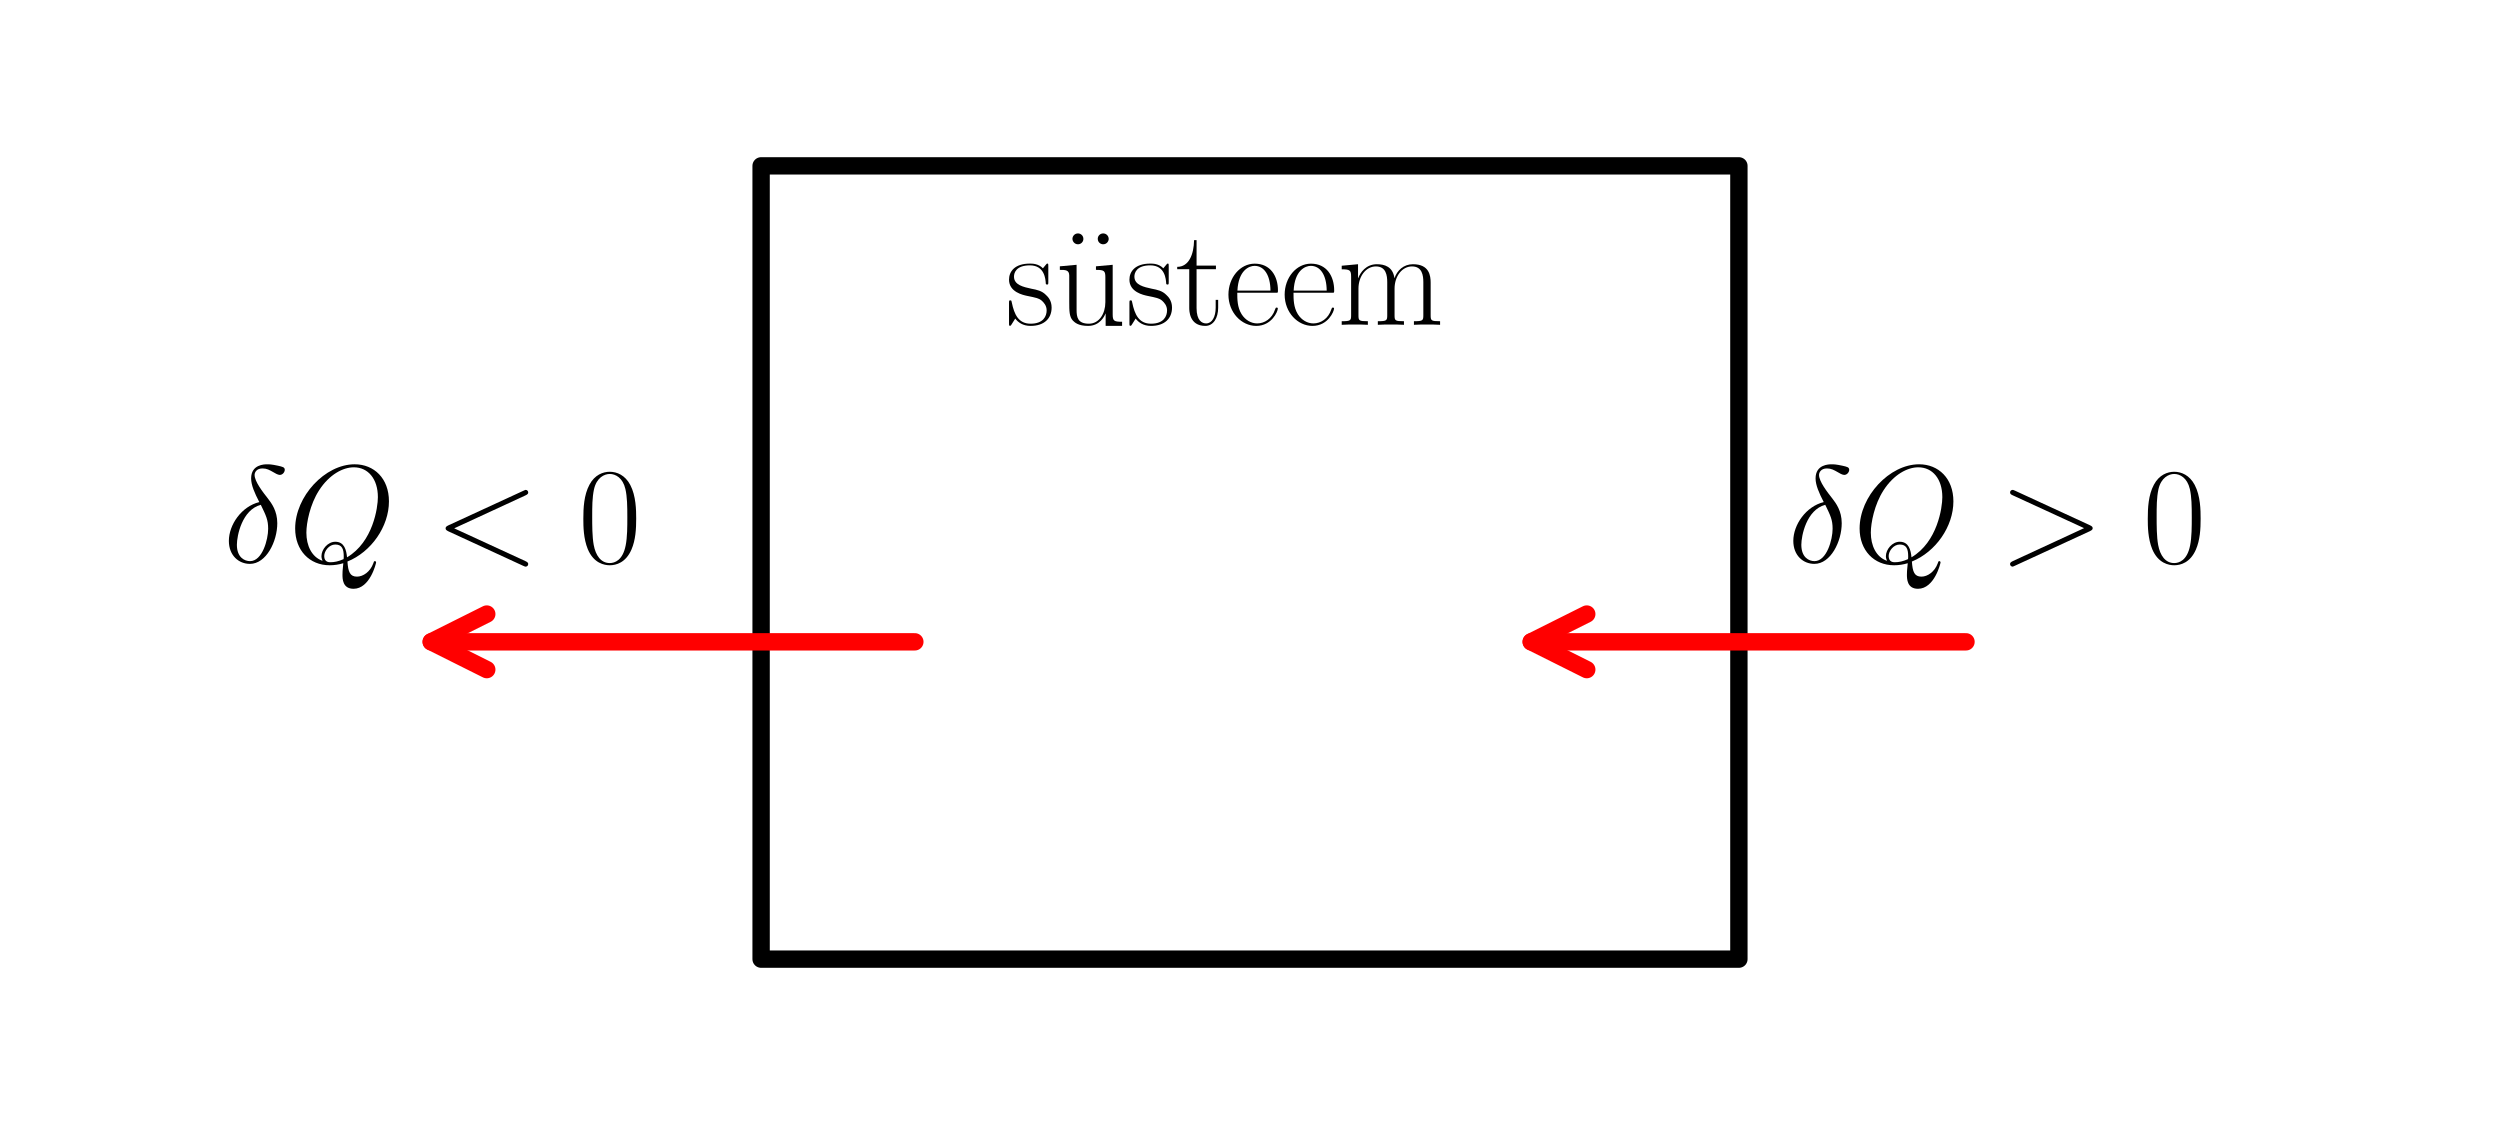 <?xml version="1.0" encoding="utf-8" standalone="no"?>
<!DOCTYPE svg PUBLIC "-//W3C//DTD SVG 1.1//EN"
  "http://www.w3.org/Graphics/SVG/1.1/DTD/svg11.dtd">
<!-- Created with matplotlib (https://matplotlib.org/) -->
<svg height="129.6pt" version="1.1" viewBox="0 0 288 129.6" width="288pt" xmlns="http://www.w3.org/2000/svg" xmlns:xlink="http://www.w3.org/1999/xlink">
 <defs>
  <style type="text/css">*{stroke-linecap:butt;stroke-linejoin:round;}</style>
 </defs>
 <g id="figure_1">
  <g id="patch_1">
   <path d="M 0 129.6 
L 288 129.6 
L 288 0 
L 0 0 
z
" style="fill:none;"/>
  </g>
  <g id="axes_1">
   <g id="patch_2">
    <path clip-path="url(#paf8aff2b97)" d="M 87.68 110.492 
L 200.32 110.492 
L 200.32 19.108 
L 87.68 19.108 
z
" style="fill:none;stroke:#000000;stroke-linejoin:miter;stroke-width:2;"/>
   </g>
   <g id="text_1">
    <!-- süsteem -->
    <g transform="translate(115.84 37.385)scale(0.16 -0.16)">
     <defs>
      <path d="M 30.906 42.141 
C 30.906 43.953 30.797 44.047 30.203 44.047 
C 29.797 44.047 29.703 43.953 28.5 42.453 
C 28.203 42.047 27.297 41.031 27 40.641 
C 23.797 44.047 19.297 44.047 17.594 44.047 
C 6.5 44.047 2.5 38.234 2.5 32.438 
C 2.5 23.406 12.703 21.328 15.594 20.703 
C 21.906 19.422 24.094 19.016 26.203 17.203 
C 27.5 16.016 29.703 13.812 29.703 10.219 
C 29.703 6 27.297 0.594 18.094 0.594 
C 9.406 0.594 6.297 7.188 4.5 15.953 
C 4.203 17.344 4.203 17.453 3.406 17.453 
C 2.594 17.453 2.5 17.344 2.5 15.359 
L 2.5 0.984 
C 2.5 -0.797 2.594 -0.906 3.203 -0.906 
C 3.703 -0.906 3.797 -0.797 4.297 0 
C 4.906 0.891 6.406 3.297 7 4.312 
C 9 1.609 12.5 -1 18.094 -1 
C 28 -1 33.297 4.422 33.297 12.25 
C 33.297 17.375 30.594 20.078 29.297 21.281 
C 26.297 24.391 22.797 25.094 18.594 25.891 
C 13.094 27.109 6.094 28.516 6.094 34.641 
C 6.094 37.234 7.5 42.766 17.594 42.766 
C 28.297 42.766 28.906 32.719 29.094 29.5 
C 29.203 29 29.703 28.891 30 28.891 
C 30.906 28.891 30.906 29.203 30.906 30.906 
z
" id="CMR17-115"/>
      <path d="M 17.703 61.891 
C 17.703 64.375 15.703 65.859 13.797 65.859 
C 11.203 65.859 9.797 63.672 9.797 61.984 
C 9.797 60 11.406 58 13.797 58 
C 15.906 58 17.703 59.703 17.703 61.891 
z
M 36 61.891 
C 36 63.875 34.406 65.859 32 65.859 
C 29.906 65.859 28.094 64.172 28.094 61.984 
C 28.094 59.5 30.094 58 32 58 
C 34.594 58 36 60.188 36 61.891 
z
" id="CMR17-127"/>
      <path d="M 29.406 42.078 
L 29.406 39.5 
C 35.297 39.5 36.203 38.891 36.203 34.156 
L 36.203 16.125 
C 36.203 7.812 31.703 0.594 24.297 0.594 
C 16.094 0.594 15.406 5.438 15.406 10.594 
L 15.406 43.172 
L 3.297 42.078 
L 3.297 39.5 
C 7.297 39.5 10 39.5 10.094 35.531 
L 10.094 16.531 
C 10.094 9.891 10.094 5.641 12.703 2.859 
C 14 1.578 16.5 -1 23.703 -1 
C 32.203 -1 35.5 5.891 36.297 7.906 
L 36.406 7.906 
L 36.406 -0.984 
L 48.297 -0.984 
L 48.297 2 
C 42.406 2 41.5 2.594 41.5 7.391 
L 41.5 43.172 
z
" id="CMR17-117"/>
      <path d="M 15.094 40 
L 29.094 40 
L 29.094 42.578 
L 15.094 42.578 
L 15.094 61 
L 13.297 61 
C 13.094 50.703 9.594 41.688 1.094 41.688 
L 1.094 40 
L 9.797 40 
L 9.797 12.047 
C 9.797 10.156 9.797 -1 21.406 -1 
C 27.297 -1 30.703 4.781 30.703 12.141 
L 30.703 17.812 
L 28.906 17.812 
L 28.906 12.234 
C 28.906 5.375 26.203 0.797 22 0.797 
C 19.094 0.797 15.094 2.781 15.094 11.844 
z
" id="CMR17-116"/>
      <path d="M 38.094 23 
C 38.5 23.406 38.5 23.609 38.5 24.625 
C 38.5 34.969 33.094 44 21.703 44 
C 11.094 44 2.703 33.891 2.703 21.609 
C 2.703 8.609 12.203 -1 22.797 -1 
C 34 -1 38.406 9.484 38.406 11.562 
C 38.406 12.25 37.797 12.25 37.594 12.25 
C 36.906 12.25 36.797 12.047 36.406 10.875 
C 34.203 4.141 28.703 0.797 23.5 0.797 
C 19.203 0.797 14.906 3.172 12.203 7.5 
C 9.094 12.547 9.094 18.375 9.094 23 
z
M 9.203 24.5 
C 9.906 39.141 17.594 42.406 21.594 42.406 
C 28.406 42.406 33 35.891 33.094 24.5 
z
" id="CMR17-101"/>
      <path d="M 67.594 30.203 
C 67.594 35.188 66.703 43.594 54.797 43.594 
C 48 43.594 43.297 39 41.5 33.609 
L 41.406 33.609 
C 40.203 41.812 34.297 43.594 28.703 43.594 
C 20.797 43.594 16.703 37.5 15.203 33.5 
L 15.094 33.5 
L 15.094 43.594 
L 3.297 42.5 
L 3.297 39.906 
C 9.203 39.906 10.094 39.297 10.094 34.5 
L 10.094 6.688 
C 10.094 2.875 9.703 2.391 3.297 2.391 
L 3.297 -0.203 
C 5.703 0 10.094 0 12.703 0 
C 15.297 0 19.797 0 22.203 -0.203 
L 22.203 2.391 
C 15.797 2.391 15.406 2.781 15.406 6.688 
L 15.406 25.906 
C 15.406 35.109 21 42 28 42 
C 35.406 42 36.203 35.406 36.203 30.594 
L 36.203 6.688 
C 36.203 2.875 35.797 2.391 29.406 2.391 
L 29.406 -0.203 
C 31.797 0 36.203 0 38.797 0 
C 41.406 0 45.906 0 48.297 -0.203 
L 48.297 2.391 
C 41.906 2.391 41.5 2.781 41.5 6.688 
L 41.5 25.906 
C 41.5 35.109 47.094 42 54.094 42 
C 61.5 42 62.297 35.406 62.297 30.594 
L 62.297 6.688 
C 62.297 2.875 61.906 2.391 55.5 2.391 
L 55.5 -0.203 
C 57.906 0 62.297 0 64.906 0 
C 67.5 0 72 0 74.406 -0.203 
L 74.406 2.391 
C 68 2.391 67.594 2.781 67.594 6.688 
z
" id="CMR17-109"/>
     </defs>
     <use transform="scale(0.996)" xlink:href="#CMR17-115"/>
     <use transform="translate(38.404 0)scale(0.996)" xlink:href="#CMR17-127"/>
     <use transform="translate(35.801 0)scale(0.996)" xlink:href="#CMR17-117"/>
     <use transform="translate(86.697 0)scale(0.996)" xlink:href="#CMR17-115"/>
     <use transform="translate(122.498 0)scale(0.996)" xlink:href="#CMR17-116"/>
     <use transform="translate(157.779 0)scale(0.996)" xlink:href="#CMR17-101"/>
     <use transform="translate(198.264 0)scale(0.996)" xlink:href="#CMR17-101"/>
     <use transform="translate(238.75 0)scale(0.996)" xlink:href="#CMR17-109"/>
    </g>
   </g>
   <g id="text_2">
    <!-- $\delta Q&gt;0$ -->
    <g transform="translate(205.952 64.8)scale(0.16 -0.16)">
     <defs>
      <path d="M 26 43.672 
C 13.203 40.578 4 27.312 4 15.641 
C 4 4.984 11.203 -1 19.203 -1 
C 31 -1 39 15.156 39 28.406 
C 39 37.375 34.797 42.875 32.297 46.156 
C 28.594 50.844 22.594 58.531 22.594 63.312 
C 22.594 65.016 23.906 68 28.297 68 
C 31.406 68 33.297 66.906 36.297 65.203 
C 37.203 64.594 39.5 63.312 40.797 63.312 
C 42.906 63.312 44.406 65.391 44.406 66.984 
C 44.406 68.891 42.906 69.188 39.406 69.984 
C 34.703 70.984 33.297 70.984 31.594 70.984 
C 29.906 70.984 20.094 70.984 20.094 60.812 
C 20.094 55.922 22.594 50.25 26 43.672 
z
M 27.094 41.703 
C 30.906 33.828 32.406 30.844 32.406 24.375 
C 32.406 16.609 28.203 0.984 19.297 0.984 
C 15.406 0.984 9.797 3.578 9.797 12.828 
C 9.797 19.297 13.5 38.109 27.094 41.703 
z
" id="CMMI12-14"/>
      <path d="M 42.594 0.703 
C 59.797 7.656 72.594 25.984 72.594 44.203 
C 72.594 60.828 61.797 71 47.797 71 
C 26.406 71 4.797 47.844 4.797 24.578 
C 4.797 8.766 15.203 -2 29.703 -2 
C 33.094 -2 36.406 -1.5 39.594 -0.516 
C 39 -6.422 39 -6.906 39 -8.781 
C 39 -11.625 39 -19 47 -19 
C 58.906 -19 63.297 -0.578 63.297 0.031 
C 63.297 0.609 62.906 1 62.406 1 
C 61.797 1 61.594 0.531 61.297 -0.562 
C 59.094 -6.703 53.906 -10.219 49.5 -10.219 
C 44.406 -10.219 43.094 -6.797 42.594 0.703 
z
M 24.594 1.203 
C 16.703 3.938 12.906 12.297 12.906 21.547 
C 12.906 28.609 15.5 42.016 22.094 52.188 
C 29.5 63.672 39.406 68.812 47.203 68.812 
C 57.594 68.812 64.594 60.344 64.594 47.25 
C 64.594 39.797 61.094 14.812 42.297 3.75 
C 41.797 8.922 40.406 15 33.797 15 
C 28.406 15 23.797 9.516 23.797 4.547 
C 23.797 3.438 24.203 1.922 24.594 1.203 
z
M 39.797 2.438 
C 36.203 0.812 33.094 0.188 30.297 0.188 
C 29.297 0.188 25.797 0.188 25.797 4.656 
C 25.797 8.328 29.297 13 33.797 13 
C 38.797 13 39.906 9.547 39.906 4.469 
C 39.906 3.844 39.906 3.031 39.797 2.438 
z
" id="CMMI12-81"/>
      <path d="M 65.906 22.641 
C 67.797 23.547 67.906 24.141 67.906 24.844 
C 67.906 25.438 67.703 26.141 65.906 26.953 
L 11.797 51.906 
C 10.5 52.5 10.297 52.5 10.094 52.5 
C 8.906 52.5 8.203 51.5 8.203 50.703 
C 8.203 49.5 9 49.094 10.297 48.5 
L 61.703 24.844 
L 10.203 1.016 
C 8.203 0.094 8.203 -0.609 8.203 -1.203 
C 8.203 -2 8.906 -3 10.094 -3 
C 10.297 -3 10.406 -2.891 11.797 -2.297 
z
" id="CMMI12-62"/>
      <path d="M 42 31.641 
C 42 37.75 41.906 48.125 37.703 56.109 
C 34 63.109 28.094 65.594 22.906 65.594 
C 18.094 65.594 12 63.406 8.203 56.203 
C 4.203 48.719 3.797 39.438 3.797 31.641 
C 3.797 25.953 3.906 17.281 7 9.672 
C 11.297 -0.609 19 -2 22.906 -2 
C 27.5 -2 34.5 -0.109 38.594 9.375 
C 41.594 16.281 42 24.359 42 31.641 
z
M 22.906 -0.406 
C 16.5 -0.406 12.703 5.078 11.297 12.688 
C 10.203 18.562 10.203 27.156 10.203 32.75 
C 10.203 40.438 10.203 46.828 11.5 52.922 
C 13.406 61.391 19 64 22.906 64 
C 27 64 32.297 61.297 34.203 53.125 
C 35.5 47.438 35.594 40.734 35.594 32.75 
C 35.594 26.25 35.594 18.266 34.406 12.375 
C 32.297 1.484 26.406 -0.406 22.906 -0.406 
z
" id="CMR17-48"/>
     </defs>
     <use transform="scale(0.996)" xlink:href="#CMMI12-14"/>
     <use transform="translate(46.941 0)scale(0.996)" xlink:href="#CMMI12-81"/>
     <use transform="translate(151.876 0)scale(0.996)" xlink:href="#CMMI12-62"/>
     <use transform="translate(255.422 0)scale(0.996)" xlink:href="#CMR17-48"/>
    </g>
   </g>
   <g id="text_3">
    <!-- $\delta Q&lt;0$ -->
    <g transform="translate(25.728 64.8)scale(0.16 -0.16)">
     <defs>
      <path d="M 65.906 48.5 
C 67.703 49.297 67.906 50 67.906 50.594 
C 67.906 51.703 67.094 52.5 66 52.5 
C 65.797 52.5 65.703 52.391 64.297 51.797 
L 10.203 26.859 
C 8.406 26.047 8.203 25.344 8.203 24.75 
C 8.203 24.047 8.297 23.453 10.203 22.531 
L 64.297 -2.406 
C 65.594 -3 65.797 -3 66 -3 
C 67.094 -3 67.906 -2.203 67.906 -1.094 
C 67.906 -0.5 67.703 0.203 65.906 1 
L 14.406 24.703 
z
" id="CMMI12-60"/>
     </defs>
     <use transform="scale(0.996)" xlink:href="#CMMI12-14"/>
     <use transform="translate(46.941 0)scale(0.996)" xlink:href="#CMMI12-81"/>
     <use transform="translate(151.876 0)scale(0.996)" xlink:href="#CMMI12-60"/>
     <use transform="translate(255.422 0)scale(0.996)" xlink:href="#CMR17-48"/>
    </g>
   </g>
   <g id="patch_3">
    <path d="M 226.483 73.938 
Q 200.321 73.938 176.395 73.938 
" style="fill:none;stroke:#ff0000;stroke-linecap:round;stroke-width:2;"/>
    <path d="M 182.795 77.138 
L 176.395 73.938 
L 182.795 70.738 
" style="fill:none;stroke:#ff0000;stroke-linecap:round;stroke-width:2;"/>
   </g>
   <g id="patch_4">
    <path d="M 49.676 73.938 
Q 76.415 73.938 105.39 73.938 
" style="fill:none;stroke:#ff0000;stroke-linecap:round;stroke-width:2;"/>
    <path d="M 56.076 77.138 
L 49.676 73.938 
L 56.076 70.738 
" style="fill:none;stroke:#ff0000;stroke-linecap:round;stroke-width:2;"/>
   </g>
  </g>
 </g>
 <defs>
  <clipPath id="paf8aff2b97">
   <rect height="95.04" width="253.44" x="17.28" y="17.28"/>
  </clipPath>
 </defs>
</svg>
